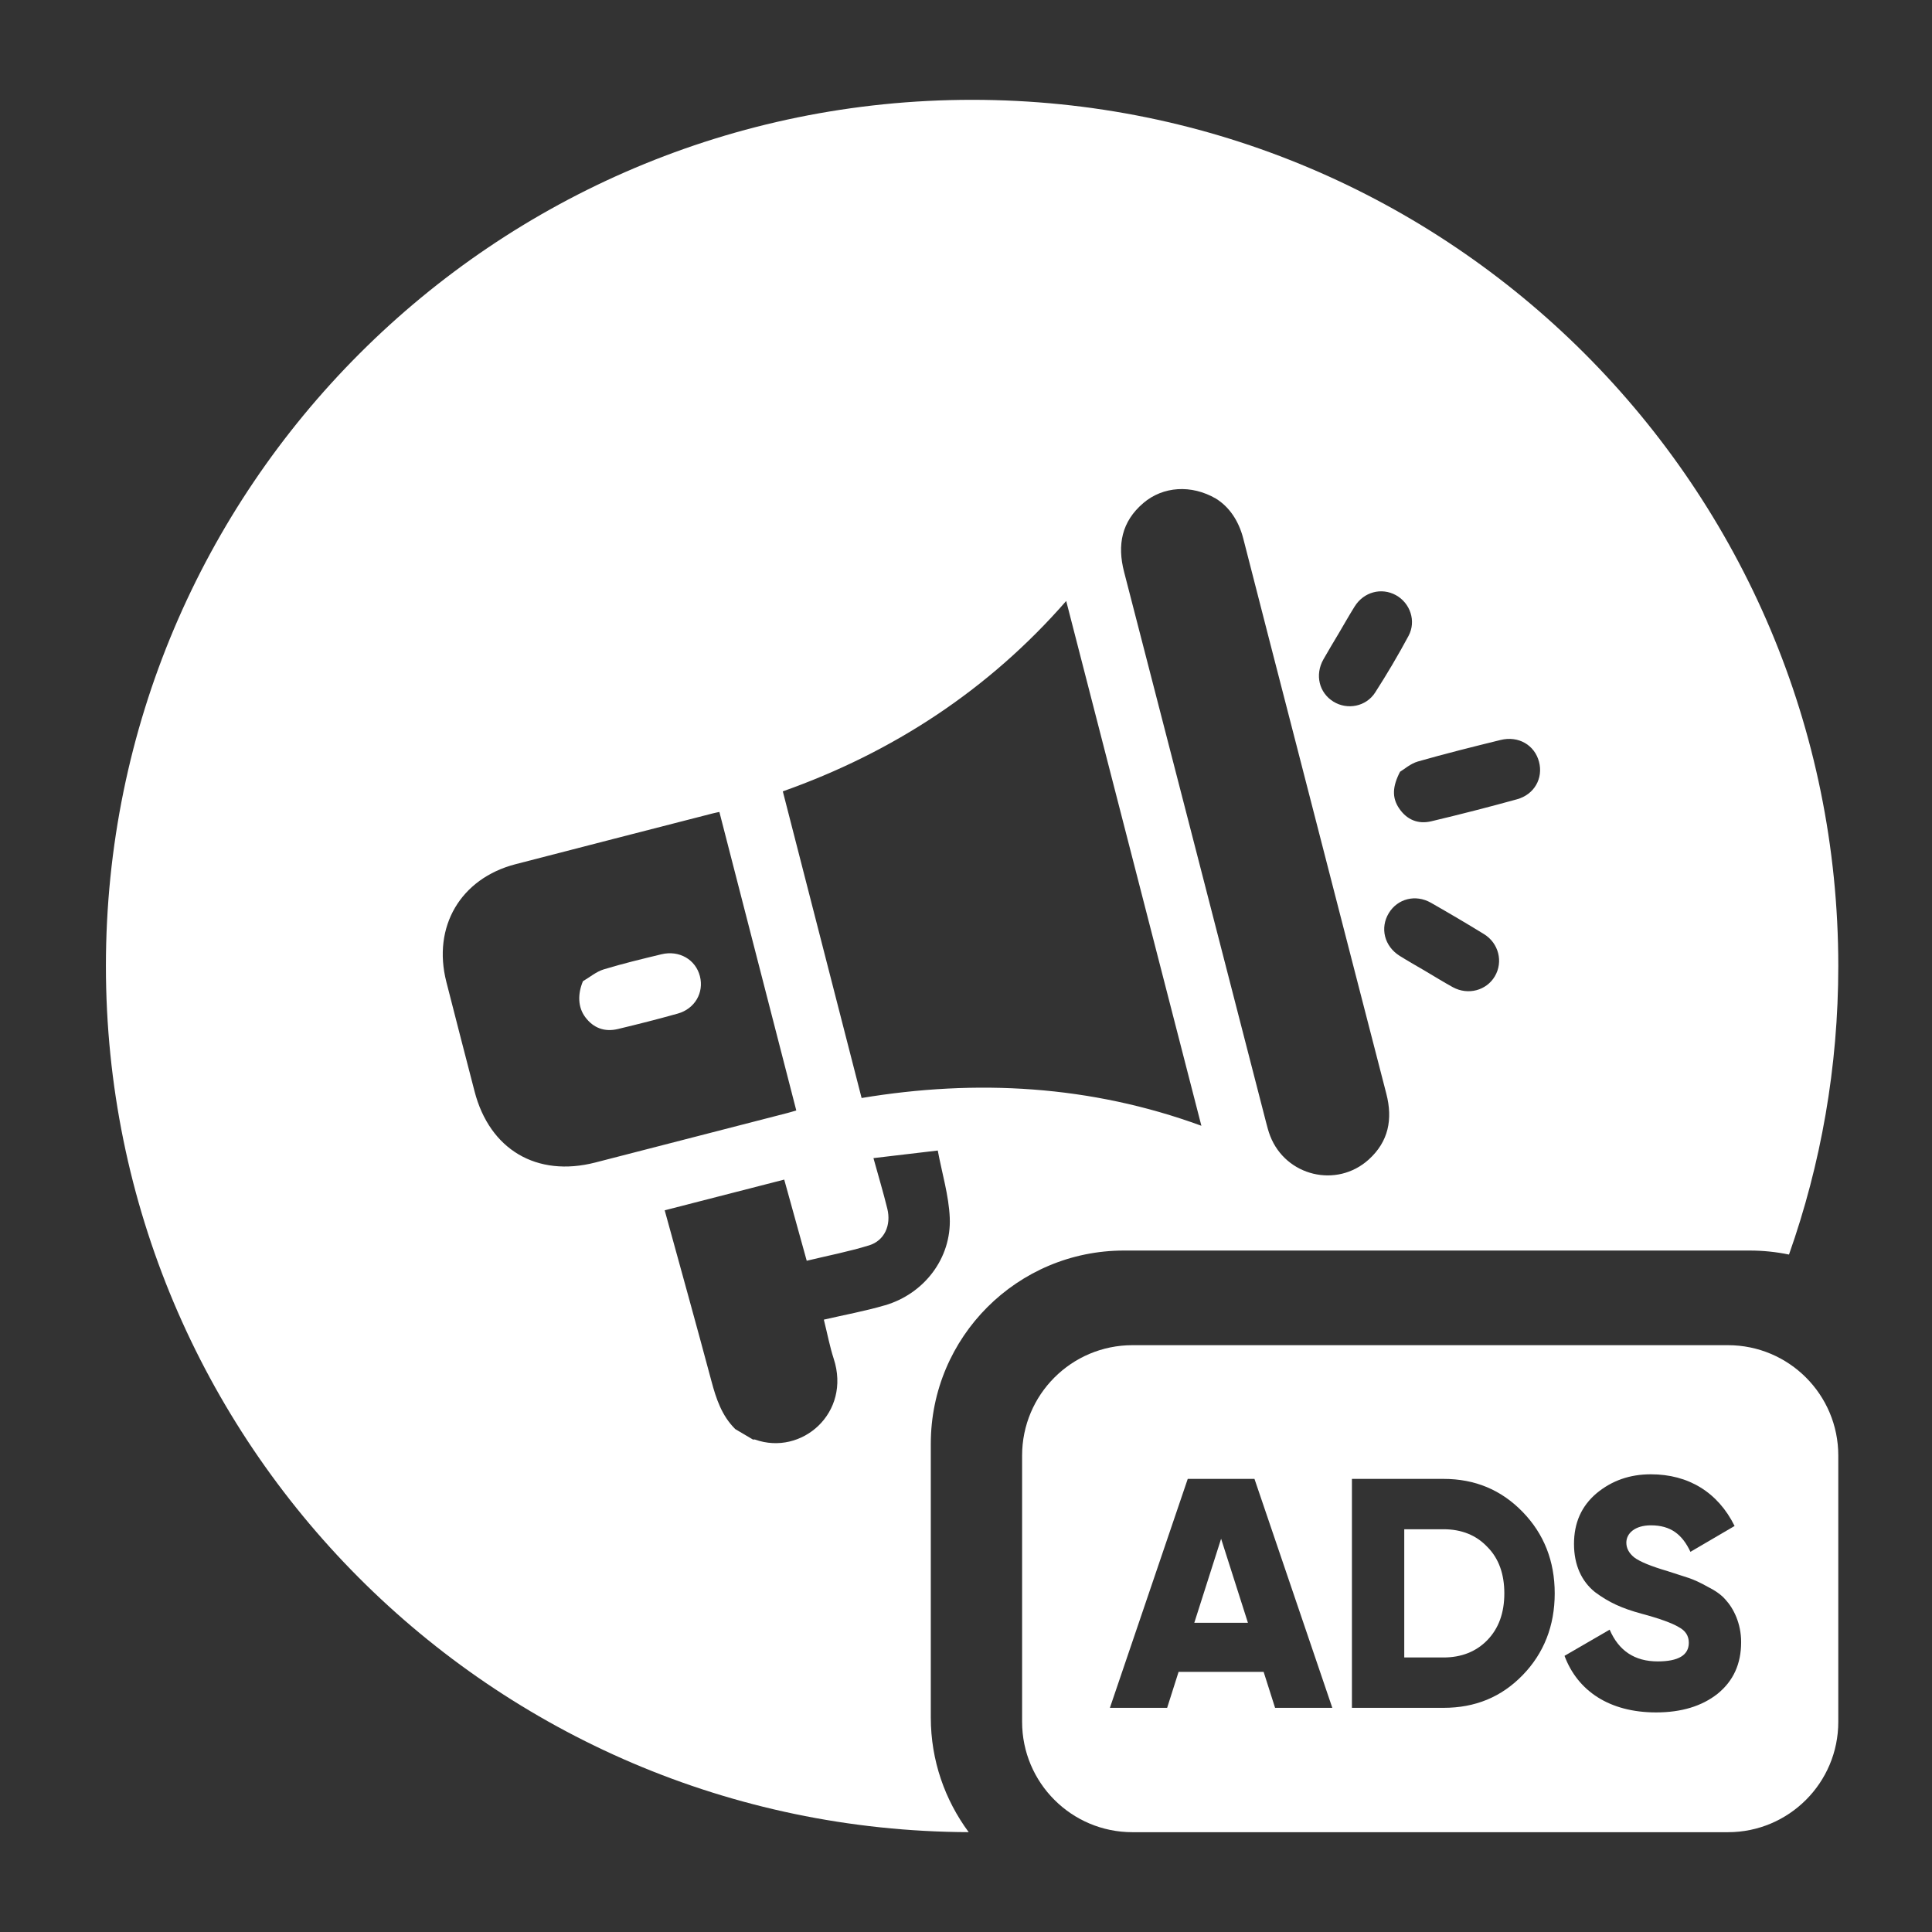 <?xml version="1.0" encoding="UTF-8"?><svg id="Capa_1" xmlns="http://www.w3.org/2000/svg" viewBox="0 0 200 200"><rect x="0" y="0" width="200" height="200" fill="#333333" stroke="none"/><defs><style>.cls-1{fill:#fff;}</style></defs><path class="cls-1" d="M116.357,129.456h64.774c1.393,0,2.753,.144,4.065,.415,3.301-9.344,5.103-19.396,5.103-29.87,0-49.522-40.146-89.667-89.667-89.667S10.964,50.479,10.964,100.001c0,49.404,39.955,89.472,89.314,89.663-2.454-3.321-3.922-7.414-3.922-11.86v-28.348c0-11.046,8.954-20,20-20Zm38.393-28.397c-.875,1.485-2.785,1.995-4.363,1.13-.962-.528-1.894-1.111-2.84-1.668-.885-.521-1.781-1.025-2.652-1.57-1.589-.995-2.06-2.889-1.125-4.428,.907-1.494,2.773-1.974,4.362-1.068,1.846,1.053,3.679,2.13,5.489,3.243,1.532,.943,2.003,2.875,1.128,4.36Zm.585-24.456c1.858-.458,3.532,.524,3.985,2.263,.444,1.704-.483,3.379-2.283,3.876-2.942,.813-5.901,1.572-8.871,2.277-1.362,.323-2.527-.149-3.331-1.338-.754-1.115-.691-2.263,.096-3.787,.422-.251,1.082-.844,1.849-1.064,2.832-.812,5.693-1.522,8.554-2.227Zm-18.338-8.34c.52-.926,1.077-1.832,1.617-2.747,.54-.915,1.061-1.842,1.625-2.742,.939-1.498,2.764-1.985,4.261-1.166,1.478,.81,2.134,2.684,1.31,4.221-1.07,1.996-2.229,3.949-3.451,5.856-.942,1.471-2.885,1.833-4.319,.95-1.489-.917-1.941-2.774-1.043-4.373Zm-18.642-16.187c2.031-1.731,4.969-1.944,7.523-.456,1.375,.852,2.356,2.294,2.828,4.141,1.808,7.089,3.645,14.171,5.471,21.256,3.111,12.071,6.216,24.145,9.337,36.213,.679,2.627,.232,4.944-1.82,6.802-3.316,3.002-8.593,1.725-10.208-2.446-.179-.462-.304-.946-.428-1.427-4.896-18.984-9.781-37.97-14.691-56.95-.724-2.796-.259-5.217,1.99-7.133Zm-7.982,10.138c4.667,18.117,9.314,36.158,13.994,54.325-11.476-4.201-23.28-4.85-35.174-2.874-2.714-10.561-5.422-21.099-8.157-31.745,11.32-4.003,21.282-10.477,29.337-19.707Zm-61.247,50.764c-.978-3.781-1.961-7.561-2.923-11.346-1.452-5.71,1.474-10.693,7.16-12.169,6.804-1.767,13.614-3.509,20.422-5.26,.271-.07,.547-.12,.685-.15,2.655,10.304,5.3,20.571,7.961,30.899-.234,.068-.565,.175-.901,.262-6.635,1.711-13.269,3.426-19.906,5.128-6.053,1.553-10.937-1.33-12.498-7.365Zm42.482,22.144c-2.07,.607-4.204,.995-6.324,1.486,.379,1.522,.619,2.81,1.021,4.044,1.833,5.616-3.329,10.088-8.141,8.371-.062-.022-.14,0-.211,.002-.612-.361-1.224-.722-1.836-1.083-1.391-1.374-1.978-3.126-2.469-4.967-1.584-5.932-3.236-11.846-4.839-17.685,4.118-1.058,8.2-2.107,12.374-3.179,.758,2.733,1.549,5.588,2.329,8.402,2.193-.53,4.356-.947,6.449-1.591,1.599-.492,2.314-2.081,1.893-3.799-.414-1.687-.915-3.353-1.435-5.236,2.267-.267,4.356-.514,6.658-.785,.444,2.376,1.143,4.654,1.241,6.958,.179,4.195-2.65,7.874-6.709,9.065Z"/><path class="cls-1" d="M68.464,98.788c-2.001,.487-4.009,.962-5.976,1.565-.767,.235-1.431,.804-2.142,1.221-.557,1.336-.528,2.692,.239,3.72,.852,1.142,2.014,1.556,3.383,1.229,2.072-.496,4.139-1.02,6.19-1.596,1.778-.499,2.733-2.175,2.295-3.875-.444-1.724-2.146-2.712-3.988-2.264Z"/><path class="cls-1" d="M178.875,139.253h-61.643c-6.309,0-11.424,5.115-11.424,11.424v27.567c0,6.309,5.115,11.424,11.424,11.424h61.643c6.309,0,11.424-5.115,11.424-11.424v-27.567c0-6.309-5.115-11.424-11.424-11.424Zm-46.879,37.542l-1.185-3.725h-8.804l-1.185,3.725h-5.926l8.059-23.701h6.907l8.059,23.701h-5.926Zm25.629-3.386c-2.201,2.269-4.909,3.386-8.194,3.386h-9.48v-23.701h9.48c3.285,0,5.993,1.151,8.194,3.42s3.318,5.078,3.318,8.431c0,3.352-1.117,6.196-3.318,8.465Zm20.178,1.93c-1.625,1.287-3.758,1.93-6.365,1.93-4.842,0-8.126-2.234-9.48-5.857l4.673-2.709c.947,2.201,2.606,3.285,4.977,3.285,2.134,0,3.217-.644,3.217-1.931,0-.711-.339-1.253-1.05-1.625-.677-.406-1.964-.88-3.859-1.388-1.998-.542-3.353-1.151-4.809-2.235-1.388-1.117-2.167-2.811-2.167-4.978,0-2.2,.779-3.928,2.337-5.248,1.591-1.32,3.453-1.964,5.62-1.964,3.894,0,6.941,1.862,8.668,5.35l-4.571,2.676c-.846-1.795-2.031-2.743-4.097-2.743-1.625,0-2.539,.812-2.539,1.795,0,.575,.271,1.083,.812,1.523,.575,.44,1.727,.914,3.453,1.422l2.201,.711c.508,.17,1.186,.475,1.964,.914,.812,.406,1.422,.847,1.828,1.321,.847,.914,1.626,2.472,1.626,4.401,0,2.269-.813,4.029-2.438,5.35Z"/><path class="cls-1" d="M149.43,158.308h-4.062v13.273h4.062c1.862,0,3.387-.61,4.537-1.795,1.186-1.219,1.761-2.845,1.761-4.842,0-1.998-.575-3.623-1.761-4.809-1.15-1.219-2.675-1.828-4.537-1.828Z"/><polygon class="cls-1" points="123.633 167.992 129.186 167.992 126.409 159.291 123.633 167.992"/></svg>